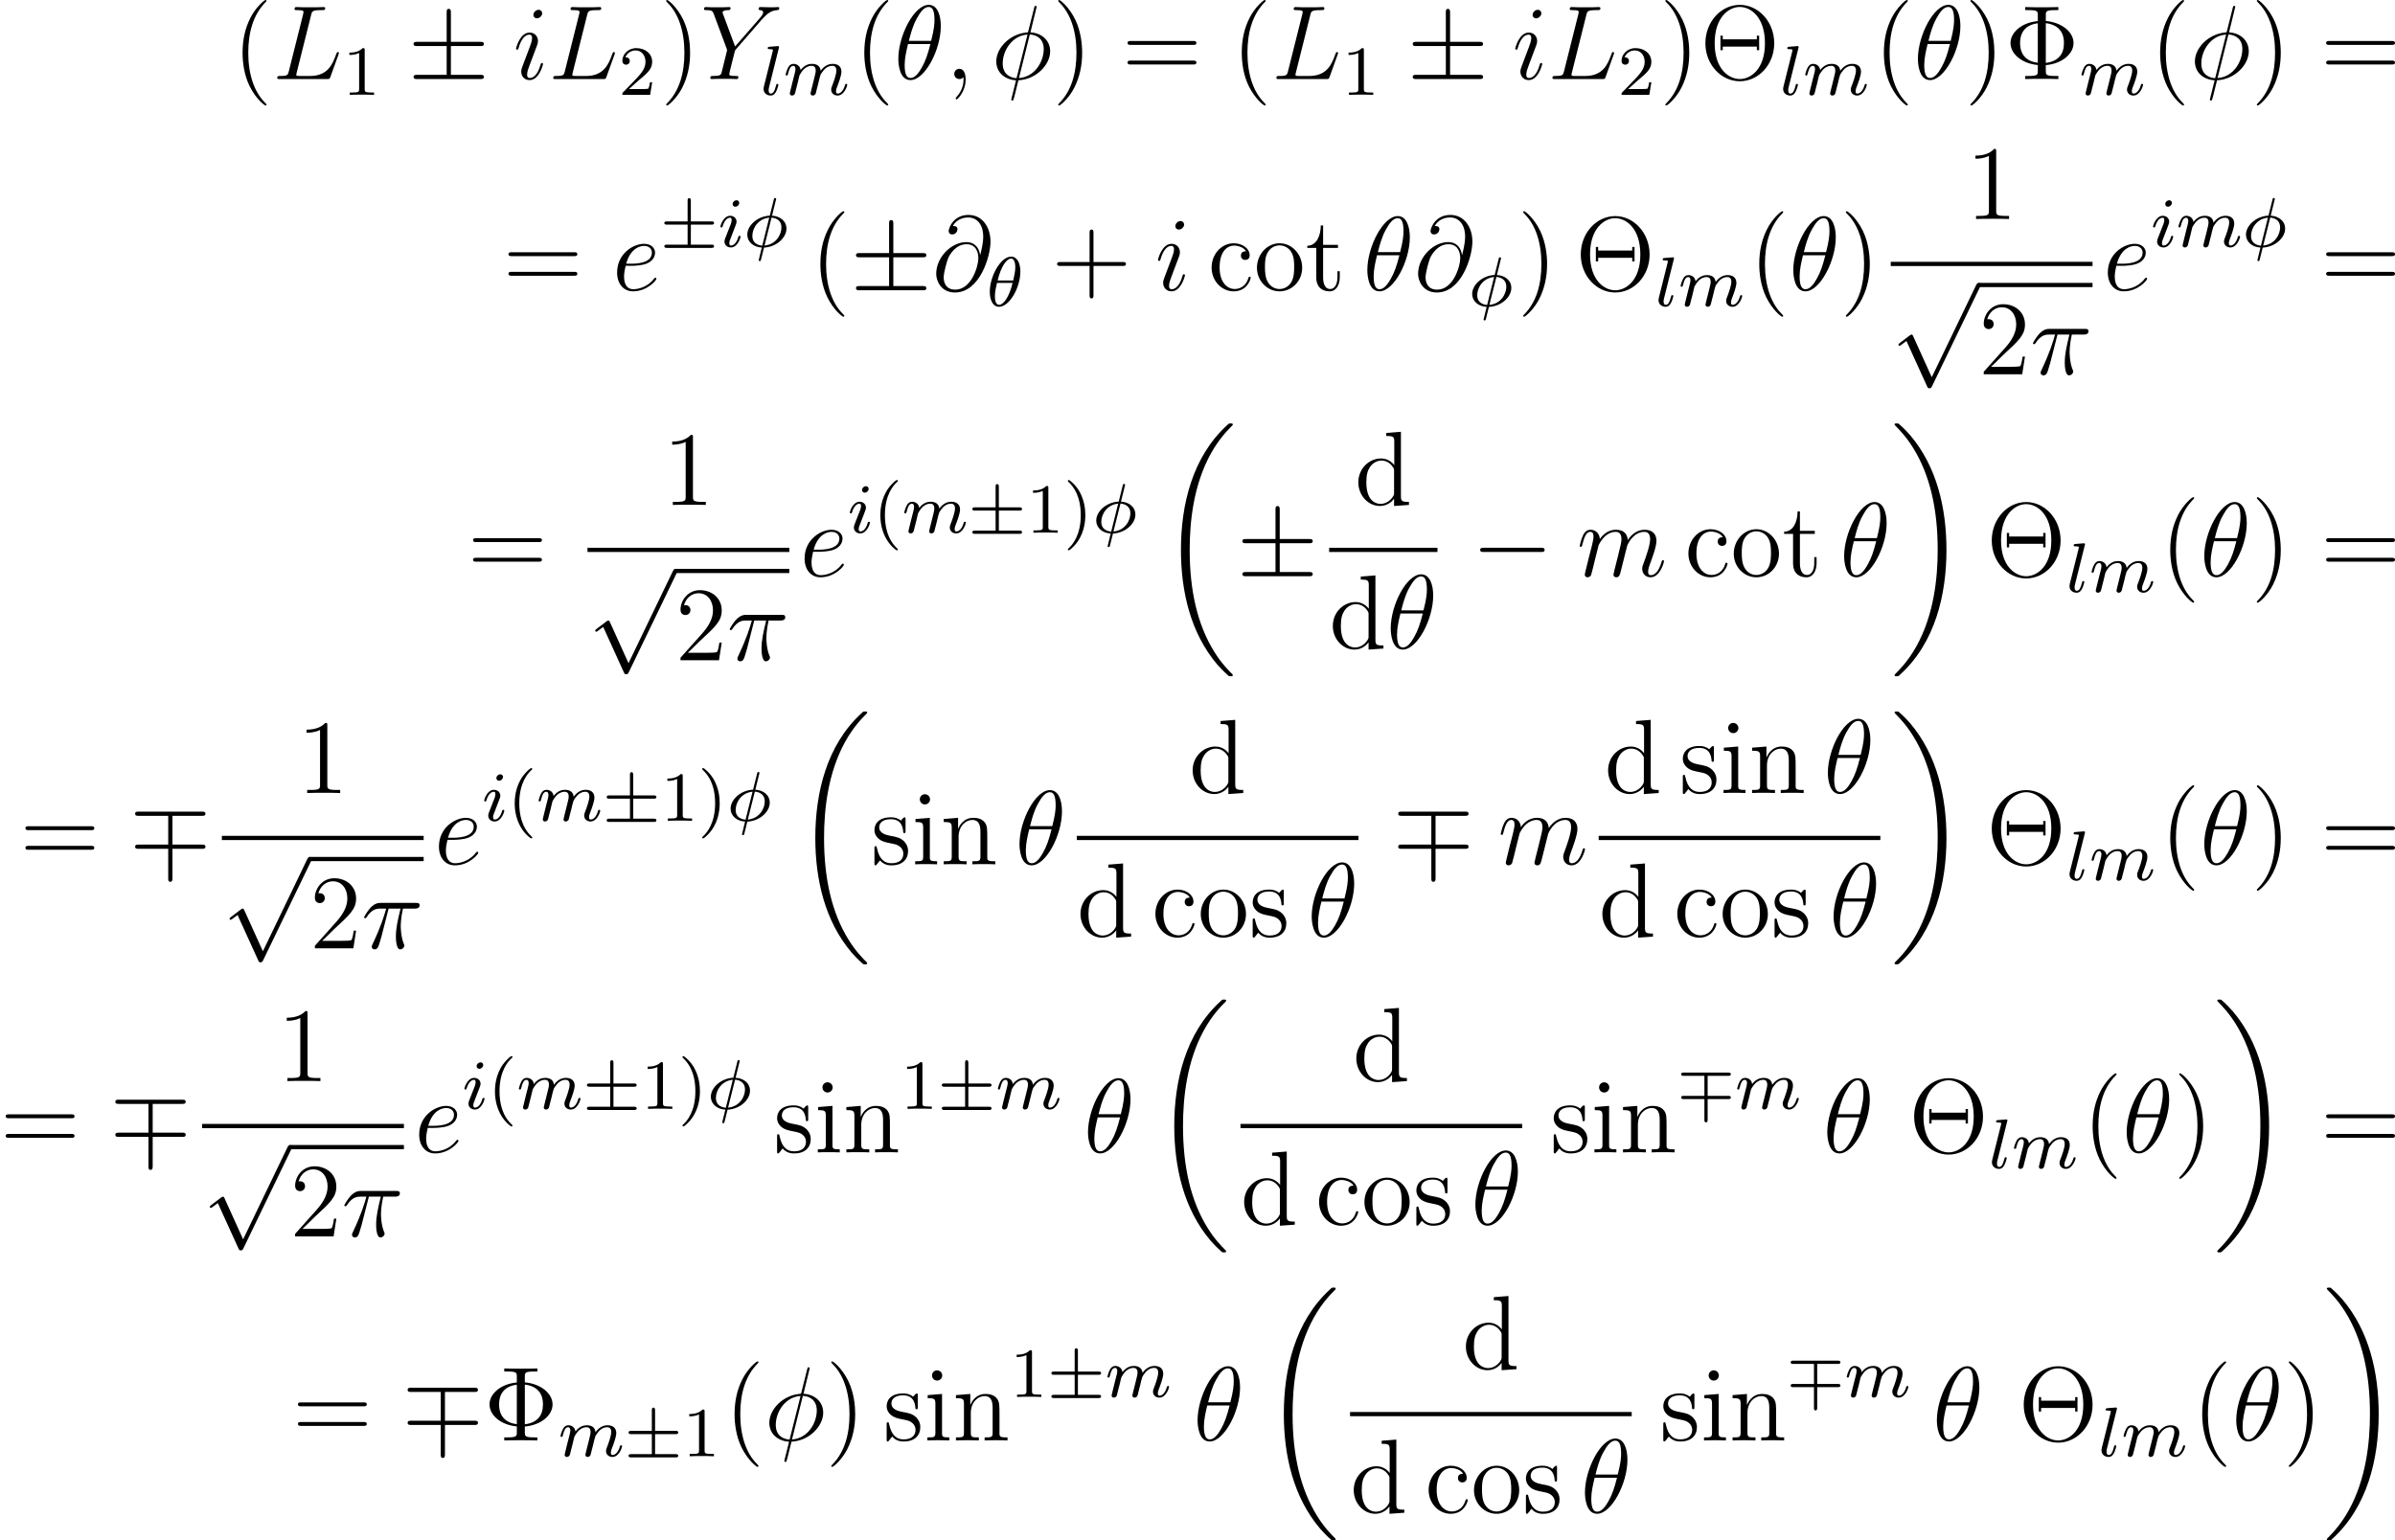 <?xml version='1.0' encoding='UTF-8'?>
<!-- This file was generated by dvisvgm 2.5 -->
<svg height='174.745pt' version='1.1' viewBox='97 79.502 271.6 174.745' width='271.6pt' xmlns='http://www.w3.org/2000/svg' xmlns:xlink='http://www.w3.org/1999/xlink'>
<defs>
<path d='M8.369 28.083C8.369 28.035 8.345 28.011 8.321 27.975C7.878 27.533 7.077 26.732 6.276 25.441C4.352 22.356 3.479 18.471 3.479 13.868C3.479 10.652 3.909 6.504 5.882 2.941C6.826 1.243 7.807 0.263 8.333 -0.263C8.369 -0.299 8.369 -0.323 8.369 -0.359C8.369 -0.478 8.285 -0.478 8.118 -0.478S7.926 -0.478 7.747 -0.299C3.742 3.347 2.487 8.823 2.487 13.856C2.487 18.554 3.563 23.289 6.599 26.863C6.838 27.138 7.293 27.628 7.783 28.059C7.926 28.202 7.95 28.202 8.118 28.202S8.369 28.202 8.369 28.083Z' id='g0-18'/>
<path d='M6.3 13.868C6.3 9.17 5.224 4.435 2.188 0.861C1.949 0.586 1.494 0.096 1.004 -0.335C0.861 -0.478 0.837 -0.478 0.669 -0.478C0.526 -0.478 0.418 -0.478 0.418 -0.359C0.418 -0.311 0.466 -0.263 0.49 -0.239C0.909 0.191 1.71 0.992 2.511 2.283C4.435 5.368 5.308 9.253 5.308 13.856C5.308 17.072 4.878 21.22 2.905 24.783C1.961 26.481 0.968 27.473 0.466 27.975C0.442 28.011 0.418 28.047 0.418 28.083C0.418 28.202 0.526 28.202 0.669 28.202C0.837 28.202 0.861 28.202 1.04 28.023C5.045 24.377 6.3 18.901 6.3 13.868Z' id='g0-19'/>
<path d='M7.878 -2.75C8.082 -2.75 8.297 -2.75 8.297 -2.989S8.082 -3.228 7.878 -3.228H1.411C1.207 -3.228 0.992 -3.228 0.992 -2.989S1.207 -2.75 1.411 -2.75H7.878Z' id='g2-0'/>
<path d='M4.89 -3.742H8.213C8.416 -3.742 8.632 -3.742 8.632 -3.981S8.416 -4.22 8.213 -4.22H4.89V-7.52C4.89 -7.711 4.89 -7.962 4.651 -7.962S4.411 -7.747 4.411 -7.556V-4.22H1.076C0.873 -4.22 0.658 -4.22 0.658 -3.981S0.873 -3.742 1.076 -3.742H4.411V-0.478H1.076C0.873 -0.478 0.658 -0.478 0.658 -0.239S0.873 0 1.076 0H8.213C8.416 0 8.632 0 8.632 -0.239S8.416 -0.478 8.213 -0.478H4.89V-3.742Z' id='g2-6'/>
<path d='M4.89 -1.757H8.213C8.416 -1.757 8.632 -1.757 8.632 -1.997S8.416 -2.236 8.213 -2.236H4.89V-5.499H8.213C8.416 -5.499 8.632 -5.499 8.632 -5.738S8.416 -5.978 8.213 -5.978H1.076C0.873 -5.978 0.658 -5.978 0.658 -5.738S0.873 -5.499 1.076 -5.499H4.411V-2.236H1.076C0.873 -2.236 0.658 -2.236 0.658 -1.997S0.873 -1.757 1.076 -1.757H4.411V1.578C4.411 1.769 4.411 1.985 4.651 1.985S4.89 1.722 4.89 1.542V-1.757Z' id='g2-7'/>
<path d='M4.651 10.222L2.546 5.571C2.463 5.38 2.403 5.38 2.367 5.38C2.355 5.38 2.295 5.38 2.164 5.475L1.028 6.336C0.873 6.456 0.873 6.492 0.873 6.528C0.873 6.587 0.909 6.659 0.992 6.659C1.064 6.659 1.267 6.492 1.399 6.396C1.47 6.336 1.65 6.205 1.781 6.109L4.136 11.286C4.22 11.477 4.28 11.477 4.388 11.477C4.567 11.477 4.603 11.405 4.686 11.238L10.114 0C10.198 -0.167 10.198 -0.215 10.198 -0.239C10.198 -0.359 10.102 -0.478 9.959 -0.478C9.863 -0.478 9.779 -0.418 9.684 -0.227L4.651 10.222Z' id='g2-112'/>
<path d='M2.654 1.993C2.718 1.993 2.813 1.993 2.813 1.897C2.813 1.865 2.805 1.857 2.702 1.753C1.61 0.725 1.339 -0.757 1.339 -1.993C1.339 -4.288 2.287 -5.364 2.694 -5.731C2.805 -5.834 2.813 -5.842 2.813 -5.882S2.782 -5.978 2.702 -5.978C2.574 -5.978 2.176 -5.571 2.112 -5.499C1.044 -4.384 0.821 -2.949 0.821 -1.993C0.821 -0.207 1.57 1.227 2.654 1.993Z' id='g5-40'/>
<path d='M2.463 -1.993C2.463 -2.75 2.335 -3.658 1.841 -4.599C1.451 -5.332 0.725 -5.978 0.582 -5.978C0.502 -5.978 0.478 -5.922 0.478 -5.882C0.478 -5.85 0.478 -5.834 0.574 -5.738C1.69 -4.678 1.945 -3.22 1.945 -1.993C1.945 0.295 0.996 1.379 0.59 1.745C0.486 1.849 0.478 1.857 0.478 1.897S0.502 1.993 0.582 1.993C0.709 1.993 1.108 1.586 1.172 1.514C2.24 0.399 2.463 -1.036 2.463 -1.993Z' id='g5-41'/>
<path d='M2.503 -5.077C2.503 -5.292 2.487 -5.3 2.271 -5.3C1.945 -4.981 1.522 -4.79 0.765 -4.79V-4.527C0.98 -4.527 1.411 -4.527 1.873 -4.742V-0.654C1.873 -0.359 1.849 -0.263 1.092 -0.263H0.813V0C1.14 -0.024 1.825 -0.024 2.184 -0.024S3.236 -0.024 3.563 0V-0.263H3.284C2.527 -0.263 2.503 -0.359 2.503 -0.654V-5.077Z' id='g5-49'/>
<path d='M2.248 -1.626C2.375 -1.745 2.71 -2.008 2.837 -2.12C3.332 -2.574 3.802 -3.013 3.802 -3.738C3.802 -4.686 3.005 -5.3 2.008 -5.3C1.052 -5.3 0.422 -4.575 0.422 -3.866C0.422 -3.475 0.733 -3.419 0.845 -3.419C1.012 -3.419 1.259 -3.539 1.259 -3.842C1.259 -4.256 0.861 -4.256 0.765 -4.256C0.996 -4.838 1.53 -5.037 1.921 -5.037C2.662 -5.037 3.045 -4.407 3.045 -3.738C3.045 -2.909 2.463 -2.303 1.522 -1.339L0.518 -0.303C0.422 -0.215 0.422 -0.199 0.422 0H3.571L3.802 -1.427H3.555C3.531 -1.267 3.467 -0.869 3.371 -0.717C3.324 -0.654 2.718 -0.654 2.59 -0.654H1.172L2.248 -1.626Z' id='g5-50'/>
<path d='M5.296 -6.013C5.296 -7.233 4.914 -8.416 3.933 -8.416C2.26 -8.416 0.478 -4.914 0.478 -2.283C0.478 -1.733 0.598 0.12 1.853 0.12C3.479 0.12 5.296 -3.3 5.296 -6.013ZM1.674 -4.328C1.853 -5.033 2.104 -6.037 2.582 -6.886C2.977 -7.603 3.395 -8.177 3.921 -8.177C4.316 -8.177 4.579 -7.843 4.579 -6.695C4.579 -6.265 4.543 -5.667 4.196 -4.328H1.674ZM4.113 -3.969C3.814 -2.798 3.563 -2.044 3.132 -1.291C2.786 -0.681 2.367 -0.12 1.865 -0.12C1.494 -0.12 1.196 -0.406 1.196 -1.59C1.196 -2.367 1.387 -3.18 1.578 -3.969H4.113Z' id='g4-18'/>
<path d='M3.096 -4.507H4.447C4.125 -3.168 3.921 -2.295 3.921 -1.339C3.921 -1.172 3.921 0.12 4.411 0.12C4.663 0.12 4.878 -0.108 4.878 -0.311C4.878 -0.371 4.878 -0.395 4.794 -0.574C4.471 -1.399 4.471 -2.427 4.471 -2.511C4.471 -2.582 4.471 -3.431 4.722 -4.507H6.061C6.217 -4.507 6.611 -4.507 6.611 -4.89C6.611 -5.153 6.384 -5.153 6.169 -5.153H2.236C1.961 -5.153 1.554 -5.153 1.004 -4.567C0.693 -4.22 0.311 -3.587 0.311 -3.515S0.371 -3.419 0.442 -3.419C0.526 -3.419 0.538 -3.455 0.598 -3.527C1.219 -4.507 1.841 -4.507 2.14 -4.507H2.821C2.558 -3.61 2.26 -2.57 1.279 -0.478C1.184 -0.287 1.184 -0.263 1.184 -0.191C1.184 0.06 1.399 0.12 1.506 0.12C1.853 0.12 1.949 -0.191 2.092 -0.693C2.283 -1.303 2.283 -1.327 2.403 -1.805L3.096 -4.507Z' id='g4-25'/>
<path d='M5.141 -8.189C5.141 -8.297 5.057 -8.297 5.021 -8.297C4.914 -8.297 4.902 -8.273 4.854 -8.07L4.208 -5.499C4.172 -5.344 4.16 -5.332 4.148 -5.32C4.136 -5.296 4.053 -5.284 4.029 -5.284C2.068 -5.117 0.562 -3.503 0.562 -2.008C0.562 -0.717 1.554 0.072 2.798 0.143C2.702 0.514 2.618 0.897 2.523 1.267C2.355 1.901 2.26 2.295 2.26 2.343C2.26 2.367 2.26 2.439 2.379 2.439C2.415 2.439 2.463 2.439 2.487 2.391C2.511 2.367 2.582 2.08 2.63 1.925L3.072 0.143C5.117 0.036 6.671 -1.638 6.671 -3.144C6.671 -4.352 5.762 -5.212 4.435 -5.296L5.141 -8.189ZM4.364 -5.057C5.153 -5.009 5.942 -4.567 5.942 -3.395C5.942 -2.044 4.997 -0.251 3.132 -0.108L4.364 -5.057ZM2.857 -0.096C2.271 -0.132 1.291 -0.442 1.291 -1.757C1.291 -3.264 2.379 -4.937 4.101 -5.045L2.857 -0.096Z' id='g4-30'/>
<path d='M2.331 0.048C2.331 -0.646 2.104 -1.16 1.614 -1.16C1.231 -1.16 1.04 -0.849 1.04 -0.586S1.219 0 1.626 0C1.781 0 1.913 -0.048 2.02 -0.155C2.044 -0.179 2.056 -0.179 2.068 -0.179C2.092 -0.179 2.092 -0.012 2.092 0.048C2.092 0.442 2.02 1.219 1.327 1.997C1.196 2.14 1.196 2.164 1.196 2.188C1.196 2.248 1.255 2.307 1.315 2.307C1.411 2.307 2.331 1.423 2.331 0.048Z' id='g4-59'/>
<path d='M5.428 -3.993C5.356 -4.663 4.937 -5.464 3.862 -5.464C2.176 -5.464 0.454 -3.754 0.454 -1.853C0.454 -1.124 0.956 0.251 2.582 0.251C5.404 0.251 6.611 -3.862 6.611 -5.499C6.611 -7.221 5.643 -8.548 4.113 -8.548C2.379 -8.548 1.865 -7.03 1.865 -6.707C1.865 -6.599 1.937 -6.336 2.271 -6.336C2.69 -6.336 2.869 -6.719 2.869 -6.922C2.869 -7.293 2.499 -7.293 2.343 -7.293C2.833 -8.177 3.742 -8.261 4.065 -8.261C5.117 -8.261 5.786 -7.424 5.786 -6.085C5.786 -5.32 5.559 -4.435 5.44 -3.993H5.428ZM2.618 -0.072C1.494 -0.072 1.303 -0.956 1.303 -1.459C1.303 -1.985 1.638 -3.216 1.817 -3.658C1.973 -4.017 2.654 -5.224 3.897 -5.224C4.985 -5.224 5.236 -4.28 5.236 -3.634C5.236 -2.75 4.459 -0.072 2.618 -0.072Z' id='g4-64'/>
<path d='M4.388 -7.245C4.495 -7.699 4.531 -7.819 5.583 -7.819C5.906 -7.819 5.99 -7.819 5.99 -8.046C5.99 -8.165 5.858 -8.165 5.81 -8.165C5.571 -8.165 5.296 -8.141 5.057 -8.141H3.455C3.228 -8.141 2.965 -8.165 2.738 -8.165C2.642 -8.165 2.511 -8.165 2.511 -7.938C2.511 -7.819 2.618 -7.819 2.798 -7.819C3.527 -7.819 3.527 -7.723 3.527 -7.592C3.527 -7.568 3.527 -7.496 3.479 -7.317L1.865 -0.885C1.757 -0.466 1.733 -0.347 0.897 -0.347C0.669 -0.347 0.55 -0.347 0.55 -0.132C0.55 0 0.622 0 0.861 0H6.217C6.48 0 6.492 -0.012 6.575 -0.227L7.496 -2.774C7.52 -2.833 7.544 -2.905 7.544 -2.941C7.544 -3.013 7.484 -3.061 7.424 -3.061C7.412 -3.061 7.352 -3.061 7.329 -3.013C7.305 -3.001 7.305 -2.977 7.209 -2.75C6.826 -1.698 6.288 -0.347 4.268 -0.347H3.12C2.953 -0.347 2.929 -0.347 2.857 -0.359C2.726 -0.371 2.714 -0.395 2.714 -0.49C2.714 -0.574 2.738 -0.646 2.762 -0.753L4.388 -7.245Z' id='g4-76'/>
<path d='M7.03 -6.838L7.305 -7.113C7.831 -7.651 8.273 -7.783 8.691 -7.819C8.823 -7.831 8.931 -7.843 8.931 -8.046C8.931 -8.165 8.811 -8.165 8.787 -8.165C8.644 -8.165 8.488 -8.141 8.345 -8.141H7.855C7.508 -8.141 7.137 -8.165 6.802 -8.165C6.719 -8.165 6.587 -8.165 6.587 -7.938C6.587 -7.831 6.707 -7.819 6.743 -7.819C7.101 -7.795 7.101 -7.615 7.101 -7.544C7.101 -7.412 7.006 -7.233 6.767 -6.958L3.921 -3.694L2.57 -7.329C2.499 -7.496 2.499 -7.52 2.499 -7.544C2.499 -7.795 2.989 -7.819 3.132 -7.819S3.407 -7.819 3.407 -8.034C3.407 -8.165 3.3 -8.165 3.228 -8.165C3.025 -8.165 2.786 -8.141 2.582 -8.141H1.255C1.04 -8.141 0.813 -8.165 0.61 -8.165C0.526 -8.165 0.395 -8.165 0.395 -7.938C0.395 -7.819 0.502 -7.819 0.681 -7.819C1.267 -7.819 1.375 -7.711 1.482 -7.436L2.965 -3.455C2.977 -3.419 3.013 -3.288 3.013 -3.252S2.427 -0.861 2.391 -0.741C2.295 -0.418 2.176 -0.359 1.411 -0.347C1.207 -0.347 1.112 -0.347 1.112 -0.12C1.112 0 1.243 0 1.279 0C1.494 0 1.745 -0.024 1.973 -0.024H3.383C3.599 -0.024 3.85 0 4.065 0C4.148 0 4.292 0 4.292 -0.215C4.292 -0.347 4.208 -0.347 4.005 -0.347C3.264 -0.347 3.264 -0.43 3.264 -0.562C3.264 -0.646 3.359 -1.028 3.419 -1.267L3.85 -2.989C3.921 -3.24 3.921 -3.264 4.029 -3.383L7.03 -6.838Z' id='g4-89'/>
<path d='M2.14 -2.774C2.463 -2.774 3.276 -2.798 3.85 -3.013C4.758 -3.359 4.842 -4.053 4.842 -4.268C4.842 -4.794 4.388 -5.272 3.599 -5.272C2.343 -5.272 0.538 -4.136 0.538 -2.008C0.538 -0.753 1.255 0.12 2.343 0.12C3.969 0.12 4.997 -1.148 4.997 -1.303C4.997 -1.375 4.926 -1.435 4.878 -1.435C4.842 -1.435 4.83 -1.423 4.722 -1.315C3.957 -0.299 2.821 -0.12 2.367 -0.12C1.686 -0.12 1.327 -0.658 1.327 -1.542C1.327 -1.71 1.327 -2.008 1.506 -2.774H2.14ZM1.566 -3.013C2.08 -4.854 3.216 -5.033 3.599 -5.033C4.125 -5.033 4.483 -4.722 4.483 -4.268C4.483 -3.013 2.57 -3.013 2.068 -3.013H1.566Z' id='g4-101'/>
<path d='M3.383 -1.71C3.383 -1.769 3.335 -1.817 3.264 -1.817C3.156 -1.817 3.144 -1.781 3.084 -1.578C2.774 -0.49 2.283 -0.12 1.889 -0.12C1.745 -0.12 1.578 -0.155 1.578 -0.514C1.578 -0.837 1.722 -1.196 1.853 -1.554L2.69 -3.778C2.726 -3.873 2.809 -4.089 2.809 -4.316C2.809 -4.818 2.451 -5.272 1.865 -5.272C0.765 -5.272 0.323 -3.539 0.323 -3.443C0.323 -3.395 0.371 -3.335 0.454 -3.335C0.562 -3.335 0.574 -3.383 0.622 -3.551C0.909 -4.555 1.363 -5.033 1.829 -5.033C1.937 -5.033 2.14 -5.021 2.14 -4.639C2.14 -4.328 1.985 -3.933 1.889 -3.67L1.052 -1.447C0.98 -1.255 0.909 -1.064 0.909 -0.849C0.909 -0.311 1.279 0.12 1.853 0.12C2.953 0.12 3.383 -1.626 3.383 -1.71ZM3.288 -7.46C3.288 -7.639 3.144 -7.855 2.881 -7.855C2.606 -7.855 2.295 -7.592 2.295 -7.281C2.295 -6.982 2.546 -6.886 2.69 -6.886C3.013 -6.886 3.288 -7.197 3.288 -7.46Z' id='g4-105'/>
<path d='M2.463 -3.503C2.487 -3.575 2.786 -4.172 3.228 -4.555C3.539 -4.842 3.945 -5.033 4.411 -5.033C4.89 -5.033 5.057 -4.674 5.057 -4.196C5.057 -4.125 5.057 -3.885 4.914 -3.324L4.615 -2.092C4.519 -1.733 4.292 -0.849 4.268 -0.717C4.22 -0.538 4.148 -0.227 4.148 -0.179C4.148 -0.012 4.28 0.12 4.459 0.12C4.818 0.12 4.878 -0.155 4.985 -0.586L5.703 -3.443C5.727 -3.539 6.348 -5.033 7.663 -5.033C8.141 -5.033 8.309 -4.674 8.309 -4.196C8.309 -3.527 7.843 -2.224 7.58 -1.506C7.472 -1.219 7.412 -1.064 7.412 -0.849C7.412 -0.311 7.783 0.12 8.357 0.12C9.468 0.12 9.887 -1.638 9.887 -1.71C9.887 -1.769 9.839 -1.817 9.767 -1.817C9.66 -1.817 9.648 -1.781 9.588 -1.578C9.313 -0.622 8.871 -0.12 8.393 -0.12C8.273 -0.12 8.082 -0.132 8.082 -0.514C8.082 -0.825 8.225 -1.207 8.273 -1.339C8.488 -1.913 9.026 -3.324 9.026 -4.017C9.026 -4.734 8.608 -5.272 7.699 -5.272C6.898 -5.272 6.253 -4.818 5.774 -4.113C5.738 -4.758 5.344 -5.272 4.447 -5.272C3.383 -5.272 2.821 -4.519 2.606 -4.22C2.57 -4.902 2.08 -5.272 1.554 -5.272C1.207 -5.272 0.933 -5.105 0.705 -4.651C0.49 -4.22 0.323 -3.491 0.323 -3.443S0.371 -3.335 0.454 -3.335C0.55 -3.335 0.562 -3.347 0.634 -3.622C0.813 -4.328 1.04 -5.033 1.518 -5.033C1.793 -5.033 1.889 -4.842 1.889 -4.483C1.889 -4.22 1.769 -3.754 1.686 -3.383L1.351 -2.092C1.303 -1.865 1.172 -1.327 1.112 -1.112C1.028 -0.801 0.897 -0.239 0.897 -0.179C0.897 -0.012 1.028 0.12 1.207 0.12C1.351 0.12 1.518 0.048 1.614 -0.132C1.638 -0.191 1.745 -0.61 1.805 -0.849L2.068 -1.925L2.463 -3.503Z' id='g4-109'/>
<path d='M3.475 -2.511H5.802C5.93 -2.511 6.105 -2.511 6.105 -2.694S5.93 -2.877 5.802 -2.877H3.475V-5.189C3.475 -5.316 3.475 -5.515 3.292 -5.515S3.108 -5.348 3.108 -5.22V-2.877H0.773C0.646 -2.877 0.47 -2.877 0.47 -2.694S0.646 -2.511 0.773 -2.511H3.108V-0.239H0.773C0.646 -0.239 0.47 -0.239 0.47 -0.056S0.646 0.128 0.773 0.128H5.802C5.93 0.128 6.105 0.128 6.105 -0.056S5.93 -0.239 5.802 -0.239H3.475V-2.511Z' id='g1-6'/>
<path d='M3.475 -1.108H5.802C5.93 -1.108 6.105 -1.108 6.105 -1.291S5.93 -1.474 5.802 -1.474H3.475V-3.746H5.802C5.93 -3.746 6.105 -3.746 6.105 -3.929S5.93 -4.113 5.802 -4.113H0.773C0.646 -4.113 0.47 -4.113 0.47 -3.929S0.646 -3.746 0.773 -3.746H3.108V-1.474H0.773C0.646 -1.474 0.47 -1.474 0.47 -1.291S0.646 -1.108 0.773 -1.108H3.108V1.235C3.108 1.363 3.108 1.53 3.292 1.53S3.475 1.331 3.475 1.203V-1.108Z' id='g1-7'/>
<path d='M3.818 -3.913C3.818 -4.91 3.435 -5.611 2.774 -5.611C1.586 -5.611 0.351 -3.395 0.351 -1.618C0.351 -0.853 0.614 0.08 1.403 0.08C2.566 0.08 3.818 -2.08 3.818 -3.913ZM1.243 -2.901C1.618 -4.511 2.271 -5.388 2.766 -5.388C3.244 -5.388 3.244 -4.535 3.244 -4.384C3.244 -3.937 3.1 -3.292 3.005 -2.901H1.243ZM2.933 -2.63C2.558 -1.028 1.905 -0.143 1.411 -0.143C0.98 -0.143 0.933 -0.781 0.933 -1.148C0.933 -1.65 1.084 -2.295 1.172 -2.63H2.933Z' id='g3-18'/>
<path d='M3.682 -5.428C3.682 -5.523 3.595 -5.531 3.555 -5.531C3.451 -5.531 3.443 -5.483 3.411 -5.356L2.957 -3.531C1.546 -3.467 0.406 -2.407 0.406 -1.371C0.406 -0.574 1.1 0.048 2.048 0.088C1.985 0.335 1.929 0.59 1.865 0.837C1.769 1.211 1.698 1.506 1.698 1.53C1.698 1.538 1.698 1.626 1.817 1.626C1.921 1.626 1.929 1.586 1.969 1.435L2.303 0.096C3.714 0.024 4.846 -1.02 4.846 -2.056C4.846 -2.973 4.041 -3.491 3.212 -3.523L3.682 -5.428ZM3.156 -3.308C3.746 -3.26 4.28 -2.941 4.28 -2.2C4.28 -1.443 3.73 -0.271 2.359 -0.135L3.156 -3.308ZM2.104 -0.128C1.849 -0.143 0.98 -0.271 0.98 -1.235C0.98 -2.088 1.618 -3.18 2.893 -3.3L2.104 -0.128Z' id='g3-30'/>
<path d='M2.375 -4.973C2.375 -5.149 2.248 -5.276 2.064 -5.276C1.857 -5.276 1.626 -5.085 1.626 -4.846C1.626 -4.67 1.753 -4.543 1.937 -4.543C2.144 -4.543 2.375 -4.734 2.375 -4.973ZM1.211 -2.048L0.781 -0.948C0.741 -0.829 0.701 -0.733 0.701 -0.598C0.701 -0.207 1.004 0.08 1.427 0.08C2.2 0.08 2.527 -1.036 2.527 -1.14C2.527 -1.219 2.463 -1.243 2.407 -1.243C2.311 -1.243 2.295 -1.188 2.271 -1.108C2.088 -0.47 1.761 -0.143 1.443 -0.143C1.347 -0.143 1.251 -0.183 1.251 -0.399C1.251 -0.59 1.307 -0.733 1.411 -0.98C1.49 -1.196 1.57 -1.411 1.658 -1.626L1.905 -2.271C1.977 -2.455 2.072 -2.702 2.072 -2.837C2.072 -3.236 1.753 -3.515 1.347 -3.515C0.574 -3.515 0.239 -2.399 0.239 -2.295C0.239 -2.224 0.295 -2.192 0.359 -2.192C0.462 -2.192 0.47 -2.24 0.494 -2.319C0.717 -3.076 1.084 -3.292 1.323 -3.292C1.435 -3.292 1.514 -3.252 1.514 -3.029C1.514 -2.949 1.506 -2.837 1.427 -2.598L1.211 -2.048Z' id='g3-105'/>
<path d='M2.088 -5.292C2.096 -5.308 2.12 -5.412 2.12 -5.42C2.12 -5.46 2.088 -5.531 1.993 -5.531L1.188 -5.467C0.893 -5.444 0.829 -5.436 0.829 -5.292C0.829 -5.181 0.94 -5.181 1.036 -5.181C1.419 -5.181 1.419 -5.133 1.419 -5.061C1.419 -5.037 1.419 -5.021 1.379 -4.878L0.391 -0.925C0.359 -0.797 0.359 -0.677 0.359 -0.669C0.359 -0.175 0.765 0.08 1.164 0.08C1.506 0.08 1.69 -0.191 1.777 -0.367C1.921 -0.63 2.04 -1.1 2.04 -1.14C2.04 -1.188 2.016 -1.243 1.913 -1.243C1.841 -1.243 1.817 -1.203 1.817 -1.196C1.801 -1.172 1.761 -1.028 1.737 -0.94C1.618 -0.478 1.467 -0.143 1.18 -0.143C0.988 -0.143 0.933 -0.327 0.933 -0.518C0.933 -0.669 0.956 -0.757 0.98 -0.861L2.088 -5.292Z' id='g3-108'/>
<path d='M1.594 -1.307C1.618 -1.427 1.698 -1.73 1.722 -1.849C1.745 -1.929 1.793 -2.12 1.809 -2.2C1.825 -2.24 2.088 -2.758 2.439 -3.021C2.71 -3.228 2.973 -3.292 3.196 -3.292C3.491 -3.292 3.65 -3.116 3.65 -2.75C3.65 -2.558 3.602 -2.375 3.515 -2.016C3.459 -1.809 3.324 -1.275 3.276 -1.06L3.156 -0.582C3.116 -0.446 3.061 -0.207 3.061 -0.167C3.061 0.016 3.212 0.08 3.316 0.08C3.459 0.08 3.579 -0.016 3.634 -0.112C3.658 -0.159 3.722 -0.43 3.762 -0.598L3.945 -1.307C3.969 -1.427 4.049 -1.73 4.073 -1.849C4.184 -2.279 4.184 -2.287 4.368 -2.55C4.631 -2.941 5.005 -3.292 5.539 -3.292C5.826 -3.292 5.994 -3.124 5.994 -2.75C5.994 -2.311 5.659 -1.395 5.507 -1.012C5.428 -0.805 5.404 -0.749 5.404 -0.598C5.404 -0.143 5.778 0.08 6.121 0.08C6.902 0.08 7.229 -1.036 7.229 -1.14C7.229 -1.219 7.165 -1.243 7.109 -1.243C7.014 -1.243 6.998 -1.188 6.974 -1.108C6.783 -0.446 6.448 -0.143 6.145 -0.143C6.017 -0.143 5.954 -0.223 5.954 -0.406S6.017 -0.765 6.097 -0.964C6.217 -1.267 6.567 -2.184 6.567 -2.63C6.567 -3.228 6.153 -3.515 5.579 -3.515C5.029 -3.515 4.575 -3.228 4.216 -2.734C4.152 -3.371 3.642 -3.515 3.228 -3.515C2.861 -3.515 2.375 -3.387 1.937 -2.813C1.881 -3.292 1.498 -3.515 1.124 -3.515C0.845 -3.515 0.646 -3.347 0.51 -3.076C0.319 -2.702 0.239 -2.311 0.239 -2.295C0.239 -2.224 0.295 -2.192 0.359 -2.192C0.462 -2.192 0.47 -2.224 0.526 -2.431C0.622 -2.821 0.765 -3.292 1.1 -3.292C1.307 -3.292 1.355 -3.092 1.355 -2.917C1.355 -2.774 1.315 -2.622 1.251 -2.359C1.235 -2.295 1.116 -1.825 1.084 -1.714L0.789 -0.518C0.757 -0.399 0.709 -0.199 0.709 -0.167C0.709 0.016 0.861 0.08 0.964 0.08C1.108 0.08 1.227 -0.016 1.283 -0.112C1.307 -0.159 1.371 -0.43 1.411 -0.598L1.594 -1.307Z' id='g3-109'/>
<path d='M8.452 -4.053C8.452 -6.528 6.635 -8.416 4.555 -8.416C2.427 -8.416 0.646 -6.504 0.646 -4.053C0.646 -1.626 2.451 0.251 4.543 0.251C6.683 0.251 8.452 -1.65 8.452 -4.053ZM4.555 0C3.312 0 1.698 -1.124 1.698 -4.065C1.698 -7.03 3.324 -8.177 4.543 -8.177C5.822 -8.177 7.4 -6.994 7.4 -4.065C7.4 -1.076 5.75 0 4.555 0ZM6.743 -4.914H6.48V-4.507H2.618V-4.914H2.355V-3.276H2.618V-3.682H6.48V-3.276H6.743V-4.914Z' id='g6-2'/>
<path d='M4.651 -1.578C6.468 -1.733 7.795 -2.845 7.795 -4.077C7.795 -5.356 6.432 -6.432 4.651 -6.587V-7.245C4.651 -7.675 4.674 -7.819 5.715 -7.819H6.073V-8.165C5.75 -8.141 4.591 -8.141 4.196 -8.141S2.642 -8.141 2.319 -8.165V-7.819H2.678C3.718 -7.819 3.742 -7.675 3.742 -7.245V-6.575C1.889 -6.408 0.646 -5.272 0.646 -4.089C0.646 -2.857 1.925 -1.757 3.742 -1.59V-0.921C3.742 -0.49 3.718 -0.347 2.678 -0.347H2.319V0C2.642 -0.024 3.802 -0.024 4.196 -0.024S5.75 -0.024 6.073 0V-0.347H5.715C4.674 -0.347 4.651 -0.49 4.651 -0.921V-1.578ZM3.742 -1.841C2.439 -2.008 1.733 -2.774 1.733 -4.077C1.733 -5.392 2.427 -6.157 3.742 -6.324V-1.841ZM4.651 -6.336C6.049 -6.157 6.707 -5.356 6.707 -4.089C6.707 -2.845 6.097 -2.02 4.651 -1.829V-6.336Z' id='g6-8'/>
<path d='M3.885 2.905C3.885 2.869 3.885 2.845 3.682 2.642C2.487 1.435 1.817 -0.538 1.817 -2.977C1.817 -5.296 2.379 -7.293 3.766 -8.703C3.885 -8.811 3.885 -8.835 3.885 -8.871C3.885 -8.942 3.826 -8.966 3.778 -8.966C3.622 -8.966 2.642 -8.106 2.056 -6.934C1.447 -5.727 1.172 -4.447 1.172 -2.977C1.172 -1.913 1.339 -0.49 1.961 0.789C2.666 2.224 3.646 3.001 3.778 3.001C3.826 3.001 3.885 2.977 3.885 2.905Z' id='g6-40'/>
<path d='M3.371 -2.977C3.371 -3.885 3.252 -5.368 2.582 -6.755C1.877 -8.189 0.897 -8.966 0.765 -8.966C0.717 -8.966 0.658 -8.942 0.658 -8.871C0.658 -8.835 0.658 -8.811 0.861 -8.608C2.056 -7.4 2.726 -5.428 2.726 -2.989C2.726 -0.669 2.164 1.327 0.777 2.738C0.658 2.845 0.658 2.869 0.658 2.905C0.658 2.977 0.717 3.001 0.765 3.001C0.921 3.001 1.901 2.14 2.487 0.968C3.096 -0.251 3.371 -1.542 3.371 -2.977Z' id='g6-41'/>
<path d='M4.77 -2.762H8.07C8.237 -2.762 8.452 -2.762 8.452 -2.977C8.452 -3.204 8.249 -3.204 8.07 -3.204H4.77V-6.504C4.77 -6.671 4.77 -6.886 4.555 -6.886C4.328 -6.886 4.328 -6.683 4.328 -6.504V-3.204H1.028C0.861 -3.204 0.646 -3.204 0.646 -2.989C0.646 -2.762 0.849 -2.762 1.028 -2.762H4.328V0.538C4.328 0.705 4.328 0.921 4.543 0.921C4.77 0.921 4.77 0.717 4.77 0.538V-2.762Z' id='g6-43'/>
<path d='M3.443 -7.663C3.443 -7.938 3.443 -7.95 3.204 -7.95C2.917 -7.627 2.319 -7.185 1.088 -7.185V-6.838C1.363 -6.838 1.961 -6.838 2.618 -7.149V-0.921C2.618 -0.49 2.582 -0.347 1.53 -0.347H1.16V0C1.482 -0.024 2.642 -0.024 3.037 -0.024S4.579 -0.024 4.902 0V-0.347H4.531C3.479 -0.347 3.443 -0.49 3.443 -0.921V-7.663Z' id='g6-49'/>
<path d='M5.26 -2.008H4.997C4.961 -1.805 4.866 -1.148 4.746 -0.956C4.663 -0.849 3.981 -0.849 3.622 -0.849H1.411C1.733 -1.124 2.463 -1.889 2.774 -2.176C4.591 -3.85 5.26 -4.471 5.26 -5.655C5.26 -7.03 4.172 -7.95 2.786 -7.95S0.586 -6.767 0.586 -5.738C0.586 -5.129 1.112 -5.129 1.148 -5.129C1.399 -5.129 1.71 -5.308 1.71 -5.691C1.71 -6.025 1.482 -6.253 1.148 -6.253C1.04 -6.253 1.016 -6.253 0.98 -6.241C1.207 -7.054 1.853 -7.603 2.63 -7.603C3.646 -7.603 4.268 -6.755 4.268 -5.655C4.268 -4.639 3.682 -3.754 3.001 -2.989L0.586 -0.287V0H4.949L5.26 -2.008Z' id='g6-50'/>
<path d='M8.07 -3.873C8.237 -3.873 8.452 -3.873 8.452 -4.089C8.452 -4.316 8.249 -4.316 8.07 -4.316H1.028C0.861 -4.316 0.646 -4.316 0.646 -4.101C0.646 -3.873 0.849 -3.873 1.028 -3.873H8.07ZM8.07 -1.65C8.237 -1.65 8.452 -1.65 8.452 -1.865C8.452 -2.092 8.249 -2.092 8.07 -2.092H1.028C0.861 -2.092 0.646 -2.092 0.646 -1.877C0.646 -1.65 0.849 -1.65 1.028 -1.65H8.07Z' id='g6-61'/>
<path d='M4.328 -4.423C4.184 -4.423 3.742 -4.423 3.742 -3.933C3.742 -3.646 3.945 -3.443 4.232 -3.443C4.507 -3.443 4.734 -3.61 4.734 -3.957C4.734 -4.758 3.897 -5.332 2.929 -5.332C1.53 -5.332 0.418 -4.089 0.418 -2.582C0.418 -1.052 1.566 0.12 2.917 0.12C4.495 0.12 4.854 -1.315 4.854 -1.423S4.77 -1.53 4.734 -1.53C4.627 -1.53 4.615 -1.494 4.579 -1.351C4.316 -0.502 3.67 -0.143 3.025 -0.143C2.295 -0.143 1.327 -0.777 1.327 -2.594C1.327 -4.579 2.343 -5.069 2.941 -5.069C3.395 -5.069 4.053 -4.89 4.328 -4.423Z' id='g6-99'/>
<path d='M3.587 -8.165V-7.819C4.4 -7.819 4.495 -7.735 4.495 -7.149V-4.507C4.244 -4.854 3.73 -5.272 3.001 -5.272C1.614 -5.272 0.418 -4.101 0.418 -2.57C0.418 -1.052 1.554 0.12 2.869 0.12C3.778 0.12 4.304 -0.478 4.471 -0.705V0.12L6.157 0V-0.347C5.344 -0.347 5.248 -0.43 5.248 -1.016V-8.297L3.587 -8.165ZM4.471 -1.399C4.471 -1.184 4.471 -1.148 4.304 -0.885C4.017 -0.466 3.527 -0.12 2.929 -0.12C2.618 -0.12 1.327 -0.239 1.327 -2.558C1.327 -3.419 1.47 -3.897 1.733 -4.292C1.973 -4.663 2.451 -5.033 3.049 -5.033C3.79 -5.033 4.208 -4.495 4.328 -4.304C4.471 -4.101 4.471 -4.077 4.471 -3.862V-1.399Z' id='g6-100'/>
<path d='M2.08 -7.364C2.08 -7.675 1.829 -7.95 1.494 -7.95C1.184 -7.95 0.921 -7.699 0.921 -7.376C0.921 -7.018 1.207 -6.791 1.494 -6.791C1.865 -6.791 2.08 -7.101 2.08 -7.364ZM0.43 -5.141V-4.794C1.196 -4.794 1.303 -4.722 1.303 -4.136V-0.885C1.303 -0.347 1.172 -0.347 0.395 -0.347V0C0.729 -0.024 1.303 -0.024 1.65 -0.024C1.781 -0.024 2.475 -0.024 2.881 0V-0.347C2.104 -0.347 2.056 -0.406 2.056 -0.873V-5.272L0.43 -5.141Z' id='g6-105'/>
<path d='M5.32 -2.905C5.32 -4.017 5.32 -4.352 5.045 -4.734C4.698 -5.2 4.136 -5.272 3.73 -5.272C2.57 -5.272 2.116 -4.28 2.02 -4.041H2.008V-5.272L0.383 -5.141V-4.794C1.196 -4.794 1.291 -4.71 1.291 -4.125V-0.885C1.291 -0.347 1.16 -0.347 0.383 -0.347V0C0.693 -0.024 1.339 -0.024 1.674 -0.024C2.02 -0.024 2.666 -0.024 2.977 0V-0.347C2.212 -0.347 2.068 -0.347 2.068 -0.885V-3.108C2.068 -4.364 2.893 -5.033 3.634 -5.033S4.543 -4.423 4.543 -3.694V-0.885C4.543 -0.347 4.411 -0.347 3.634 -0.347V0C3.945 -0.024 4.591 -0.024 4.926 -0.024C5.272 -0.024 5.918 -0.024 6.229 0V-0.347C5.631 -0.347 5.332 -0.347 5.32 -0.705V-2.905Z' id='g6-110'/>
<path d='M5.487 -2.558C5.487 -4.101 4.316 -5.332 2.929 -5.332C1.494 -5.332 0.359 -4.065 0.359 -2.558C0.359 -1.028 1.554 0.12 2.917 0.12C4.328 0.12 5.487 -1.052 5.487 -2.558ZM2.929 -0.143C2.487 -0.143 1.949 -0.335 1.602 -0.921C1.279 -1.459 1.267 -2.164 1.267 -2.666C1.267 -3.12 1.267 -3.85 1.638 -4.388C1.973 -4.902 2.499 -5.093 2.917 -5.093C3.383 -5.093 3.885 -4.878 4.208 -4.411C4.579 -3.862 4.579 -3.108 4.579 -2.666C4.579 -2.248 4.579 -1.506 4.268 -0.944C3.933 -0.371 3.383 -0.143 2.929 -0.143Z' id='g6-111'/>
<path d='M3.921 -5.057C3.921 -5.272 3.921 -5.332 3.802 -5.332C3.706 -5.332 3.479 -5.069 3.395 -4.961C3.025 -5.26 2.654 -5.332 2.271 -5.332C0.825 -5.332 0.395 -4.543 0.395 -3.885C0.395 -3.754 0.395 -3.335 0.849 -2.917C1.231 -2.582 1.638 -2.499 2.188 -2.391C2.845 -2.26 3.001 -2.224 3.3 -1.985C3.515 -1.805 3.67 -1.542 3.67 -1.207C3.67 -0.693 3.371 -0.12 2.319 -0.12C1.53 -0.12 0.956 -0.574 0.693 -1.769C0.646 -1.985 0.646 -1.997 0.634 -2.008C0.61 -2.056 0.562 -2.056 0.526 -2.056C0.395 -2.056 0.395 -1.997 0.395 -1.781V-0.155C0.395 0.06 0.395 0.12 0.514 0.12C0.574 0.12 0.586 0.108 0.789 -0.143C0.849 -0.227 0.849 -0.251 1.028 -0.442C1.482 0.12 2.128 0.12 2.331 0.12C3.587 0.12 4.208 -0.574 4.208 -1.518C4.208 -2.164 3.814 -2.546 3.706 -2.654C3.276 -3.025 2.953 -3.096 2.164 -3.24C1.805 -3.312 0.933 -3.479 0.933 -4.196C0.933 -4.567 1.184 -5.117 2.26 -5.117C3.563 -5.117 3.634 -4.005 3.658 -3.634C3.67 -3.539 3.754 -3.539 3.79 -3.539C3.921 -3.539 3.921 -3.599 3.921 -3.814V-5.057Z' id='g6-115'/>
<path d='M2.008 -4.806H3.694V-5.153H2.008V-7.352H1.745C1.733 -6.229 1.303 -5.081 0.215 -5.045V-4.806H1.231V-1.482C1.231 -0.155 2.116 0.12 2.75 0.12C3.503 0.12 3.897 -0.622 3.897 -1.482V-2.164H3.634V-1.506C3.634 -0.646 3.288 -0.143 2.821 -0.143C2.008 -0.143 2.008 -1.255 2.008 -1.459V-4.806Z' id='g6-116'/>
</defs>
<g id='page1'>
<use x='123.337' xlink:href='#g6-40' y='88.468'/>
<use x='127.889' xlink:href='#g4-76' y='88.468'/>
<use x='135.854' xlink:href='#g5-49' y='90.261'/>
<use x='143.243' xlink:href='#g2-6' y='88.468'/>
<use x='155.198' xlink:href='#g4-105' y='88.468'/>
<use x='159.191' xlink:href='#g4-76' y='88.468'/>
<use x='167.156' xlink:href='#g5-50' y='90.261'/>
<use x='171.888' xlink:href='#g6-41' y='88.468'/>
<use x='176.44' xlink:href='#g4-89' y='88.468'/>
<use x='183.232' xlink:href='#g3-108' y='90.261'/>
<use x='185.854' xlink:href='#g3-109' y='90.261'/>
<use x='193.843' xlink:href='#g6-40' y='88.468'/>
<use x='198.395' xlink:href='#g4-18' y='88.468'/>
<use x='204.176' xlink:href='#g4-59' y='88.468'/>
<use x='209.42' xlink:href='#g4-30' y='88.468'/>
<use x='216.348' xlink:href='#g6-41' y='88.468'/>
<use x='224.221' xlink:href='#g6-61' y='88.468'/>
<use x='236.647' xlink:href='#g6-40' y='88.468'/>
<use x='241.199' xlink:href='#g4-76' y='88.468'/>
<use x='249.164' xlink:href='#g5-49' y='90.261'/>
<use x='256.552' xlink:href='#g2-6' y='88.468'/>
<use x='268.508' xlink:href='#g4-105' y='88.468'/>
<use x='272.501' xlink:href='#g4-76' y='88.468'/>
<use x='280.466' xlink:href='#g5-50' y='90.261'/>
<use x='285.198' xlink:href='#g6-41' y='88.468'/>
<use x='289.75' xlink:href='#g6-2' y='88.468'/>
<use x='298.855' xlink:href='#g3-108' y='90.261'/>
<use x='301.477' xlink:href='#g3-109' y='90.261'/>
<use x='309.466' xlink:href='#g6-40' y='88.468'/>
<use x='314.018' xlink:href='#g4-18' y='88.468'/>
<use x='319.798' xlink:href='#g6-41' y='88.468'/>
<use x='324.351' xlink:href='#g6-8' y='88.468'/>
<use x='332.805' xlink:href='#g3-109' y='90.261'/>
<use x='340.794' xlink:href='#g6-40' y='88.468'/>
<use x='345.346' xlink:href='#g4-30' y='88.468'/>
<use x='352.274' xlink:href='#g6-41' y='88.468'/>
<use x='360.147' xlink:href='#g6-61' y='88.468'/>
<use x='154.018' xlink:href='#g6-61' y='112.43'/>
<use x='166.444' xlink:href='#g4-101' y='112.43'/>
<use x='171.869' xlink:href='#g1-6' y='107.494'/>
<use x='178.456' xlink:href='#g3-105' y='107.494'/>
<use x='181.339' xlink:href='#g3-30' y='107.494'/>
<use x='188.863' xlink:href='#g6-40' y='112.43'/>
<use x='193.416' xlink:href='#g2-6' y='112.43'/>
<use x='202.714' xlink:href='#g4-64' y='112.43'/>
<use x='208.894' xlink:href='#g3-18' y='114.223'/>
<use x='216.234' xlink:href='#g6-43' y='112.43'/>
<use x='227.996' xlink:href='#g4-105' y='112.43'/>
<use x='233.981' xlink:href='#g6-99' y='112.43'/>
<use x='239.184' xlink:href='#g6-111' y='112.43'/>
<use x='245.037' xlink:href='#g6-116' y='112.43'/>
<use x='251.582' xlink:href='#g4-18' y='112.43'/>
<use x='257.362' xlink:href='#g4-64' y='112.43'/>
<use x='263.542' xlink:href='#g3-30' y='114.223'/>
<use x='269.074' xlink:href='#g6-41' y='112.43'/>
<use x='275.619' xlink:href='#g6-2' y='112.43'/>
<use x='284.723' xlink:href='#g3-108' y='114.223'/>
<use x='287.345' xlink:href='#g3-109' y='114.223'/>
<use x='295.334' xlink:href='#g6-40' y='112.43'/>
<use x='299.886' xlink:href='#g4-18' y='112.43'/>
<use x='305.667' xlink:href='#g6-41' y='112.43'/>
<use x='319.931' xlink:href='#g6-49' y='104.342'/>
<rect height='0.478' width='22.885' x='311.415' y='109.202'/>
<use x='311.415' xlink:href='#g2-112' y='112.071'/>
<rect height='0.478' width='12.922' x='321.377' y='111.593'/>
<use x='321.377' xlink:href='#g6-50' y='121.961'/>
<use x='327.23' xlink:href='#g4-25' y='121.961'/>
<use x='335.495' xlink:href='#g4-101' y='112.43'/>
<use x='340.921' xlink:href='#g3-105' y='107.494'/>
<use x='343.804' xlink:href='#g3-109' y='107.494'/>
<use x='351.294' xlink:href='#g3-30' y='107.494'/>
<use x='360.147' xlink:href='#g6-61' y='112.43'/>
<use x='150.003' xlink:href='#g6-61' y='144.868'/>
<use x='172.14' xlink:href='#g6-49' y='136.78'/>
<rect height='0.478' width='22.885' x='163.624' y='141.64'/>
<use x='163.624' xlink:href='#g2-112' y='144.509'/>
<rect height='0.478' width='12.922' x='173.586' y='144.031'/>
<use x='173.586' xlink:href='#g6-50' y='154.399'/>
<use x='179.439' xlink:href='#g4-25' y='154.399'/>
<use x='187.704' xlink:href='#g4-101' y='144.868'/>
<use x='193.13' xlink:href='#g3-105' y='139.932'/>
<use x='196.013' xlink:href='#g5-40' y='139.932'/>
<use x='199.306' xlink:href='#g3-109' y='139.932'/>
<use x='206.797' xlink:href='#g1-6' y='139.932'/>
<use x='213.383' xlink:href='#g5-49' y='139.932'/>
<use x='217.617' xlink:href='#g5-41' y='139.932'/>
<use x='220.91' xlink:href='#g3-30' y='139.932'/>
<use x='228.435' xlink:href='#g0-18' y='128.011'/>
<use x='237.235' xlink:href='#g2-6' y='144.868'/>
<use x='250.62' xlink:href='#g6-100' y='136.78'/>
<rect height='0.478' width='12.284' x='247.729' y='141.64'/>
<use x='247.729' xlink:href='#g6-100' y='153.069'/>
<use x='254.233' xlink:href='#g4-18' y='153.069'/>
<use x='263.865' xlink:href='#g2-0' y='144.868'/>
<use x='275.82' xlink:href='#g4-109' y='144.868'/>
<use x='288.052' xlink:href='#g6-99' y='144.868'/>
<use x='293.255' xlink:href='#g6-111' y='144.868'/>
<use x='299.108' xlink:href='#g6-116' y='144.868'/>
<use x='305.653' xlink:href='#g4-18' y='144.868'/>
<use x='311.433' xlink:href='#g0-19' y='128.011'/>
<use x='322.226' xlink:href='#g6-2' y='144.868'/>
<use x='331.331' xlink:href='#g3-108' y='146.661'/>
<use x='333.953' xlink:href='#g3-109' y='146.661'/>
<use x='341.941' xlink:href='#g6-40' y='144.868'/>
<use x='346.494' xlink:href='#g4-18' y='144.868'/>
<use x='352.274' xlink:href='#g6-41' y='144.868'/>
<use x='360.147' xlink:href='#g6-61' y='144.868'/>
<use x='99.24' xlink:href='#g6-61' y='177.546'/>
<use x='111.666' xlink:href='#g2-7' y='177.546'/>
<use x='130.676' xlink:href='#g6-49' y='169.458'/>
<rect height='0.478' width='22.885' x='122.16' y='174.318'/>
<use x='122.16' xlink:href='#g2-112' y='177.187'/>
<rect height='0.478' width='12.922' x='132.122' y='176.709'/>
<use x='132.122' xlink:href='#g6-50' y='187.077'/>
<use x='137.975' xlink:href='#g4-25' y='187.077'/>
<use x='146.24' xlink:href='#g4-101' y='177.546'/>
<use x='151.666' xlink:href='#g3-105' y='172.61'/>
<use x='154.549' xlink:href='#g5-40' y='172.61'/>
<use x='157.842' xlink:href='#g3-109' y='172.61'/>
<use x='165.332' xlink:href='#g1-6' y='172.61'/>
<use x='171.919' xlink:href='#g5-49' y='172.61'/>
<use x='176.153' xlink:href='#g5-41' y='172.61'/>
<use x='179.446' xlink:href='#g3-30' y='172.61'/>
<use x='186.971' xlink:href='#g0-18' y='160.689'/>
<use x='195.771' xlink:href='#g6-115' y='177.546'/>
<use x='200.389' xlink:href='#g6-105' y='177.546'/>
<use x='203.64' xlink:href='#g6-110' y='177.546'/>
<use x='212.136' xlink:href='#g4-18' y='177.546'/>
<use x='231.831' xlink:href='#g6-100' y='169.458'/>
<rect height='0.478' width='31.942' x='219.112' y='174.318'/>
<use x='219.112' xlink:href='#g6-100' y='185.747'/>
<use x='227.608' xlink:href='#g6-99' y='185.747'/>
<use x='232.811' xlink:href='#g6-111' y='185.747'/>
<use x='238.664' xlink:href='#g6-115' y='185.747'/>
<use x='245.273' xlink:href='#g4-18' y='185.747'/>
<use x='254.906' xlink:href='#g2-7' y='177.546'/>
<use x='266.861' xlink:href='#g4-109' y='177.546'/>
<use x='278.946' xlink:href='#g6-100' y='169.458'/>
<use x='287.442' xlink:href='#g6-115' y='169.458'/>
<use x='292.059' xlink:href='#g6-105' y='169.458'/>
<use x='295.311' xlink:href='#g6-110' y='169.458'/>
<use x='303.807' xlink:href='#g4-18' y='169.458'/>
<rect height='0.478' width='31.942' x='278.296' y='174.318'/>
<use x='278.296' xlink:href='#g6-100' y='185.747'/>
<use x='286.792' xlink:href='#g6-99' y='185.747'/>
<use x='291.994' xlink:href='#g6-111' y='185.747'/>
<use x='297.847' xlink:href='#g6-115' y='185.747'/>
<use x='304.457' xlink:href='#g4-18' y='185.747'/>
<use x='311.433' xlink:href='#g0-19' y='160.689'/>
<use x='322.226' xlink:href='#g6-2' y='177.546'/>
<use x='331.331' xlink:href='#g3-108' y='179.339'/>
<use x='333.953' xlink:href='#g3-109' y='179.339'/>
<use x='341.941' xlink:href='#g6-40' y='177.546'/>
<use x='346.494' xlink:href='#g4-18' y='177.546'/>
<use x='352.274' xlink:href='#g6-41' y='177.546'/>
<use x='360.147' xlink:href='#g6-61' y='177.546'/>
<use x='97' xlink:href='#g6-61' y='210.224'/>
<use x='109.425' xlink:href='#g2-7' y='210.224'/>
<use x='128.435' xlink:href='#g6-49' y='202.136'/>
<rect height='0.478' width='22.885' x='119.919' y='206.996'/>
<use x='119.919' xlink:href='#g2-112' y='209.865'/>
<rect height='0.478' width='12.922' x='129.882' y='209.387'/>
<use x='129.882' xlink:href='#g6-50' y='219.754'/>
<use x='135.735' xlink:href='#g4-25' y='219.754'/>
<use x='144' xlink:href='#g4-101' y='210.224'/>
<use x='149.425' xlink:href='#g3-105' y='205.287'/>
<use x='152.308' xlink:href='#g5-40' y='205.287'/>
<use x='155.602' xlink:href='#g3-109' y='205.287'/>
<use x='163.092' xlink:href='#g1-6' y='205.287'/>
<use x='169.679' xlink:href='#g5-49' y='205.287'/>
<use x='173.913' xlink:href='#g5-41' y='205.287'/>
<use x='177.206' xlink:href='#g3-30' y='205.287'/>
<use x='184.731' xlink:href='#g6-115' y='210.224'/>
<use x='189.348' xlink:href='#g6-105' y='210.224'/>
<use x='192.6' xlink:href='#g6-110' y='210.224'/>
<use x='199.103' xlink:href='#g5-49' y='205.287'/>
<use x='203.337' xlink:href='#g1-6' y='205.287'/>
<use x='209.924' xlink:href='#g3-109' y='205.287'/>
<use x='219.905' xlink:href='#g4-18' y='210.224'/>
<use x='227.678' xlink:href='#g0-18' y='193.367'/>
<use x='250.393' xlink:href='#g6-100' y='202.136'/>
<rect height='0.478' width='31.942' x='237.674' y='206.996'/>
<use x='237.674' xlink:href='#g6-100' y='218.424'/>
<use x='246.169' xlink:href='#g6-99' y='218.424'/>
<use x='251.372' xlink:href='#g6-111' y='218.424'/>
<use x='257.225' xlink:href='#g6-115' y='218.424'/>
<use x='263.835' xlink:href='#g4-18' y='218.424'/>
<use x='272.803' xlink:href='#g6-115' y='210.224'/>
<use x='277.421' xlink:href='#g6-105' y='210.224'/>
<use x='280.672' xlink:href='#g6-110' y='210.224'/>
<use x='287.176' xlink:href='#g1-7' y='205.287'/>
<use x='293.762' xlink:href='#g3-109' y='205.287'/>
<use x='303.743' xlink:href='#g4-18' y='210.224'/>
<use x='313.426' xlink:href='#g6-2' y='210.224'/>
<use x='322.53' xlink:href='#g3-108' y='212.017'/>
<use x='325.152' xlink:href='#g3-109' y='212.017'/>
<use x='333.141' xlink:href='#g6-40' y='210.224'/>
<use x='337.693' xlink:href='#g4-18' y='210.224'/>
<use x='343.474' xlink:href='#g6-41' y='210.224'/>
<use x='348.026' xlink:href='#g0-19' y='193.367'/>
<use x='360.147' xlink:href='#g6-61' y='210.224'/>
<use x='130.143' xlink:href='#g6-61' y='242.901'/>
<use x='142.569' xlink:href='#g2-7' y='242.901'/>
<use x='151.867' xlink:href='#g6-8' y='242.901'/>
<use x='160.321' xlink:href='#g3-109' y='244.695'/>
<use x='167.812' xlink:href='#g1-6' y='244.695'/>
<use x='174.399' xlink:href='#g5-49' y='244.695'/>
<use x='179.131' xlink:href='#g6-40' y='242.901'/>
<use x='183.683' xlink:href='#g4-30' y='242.901'/>
<use x='190.611' xlink:href='#g6-41' y='242.901'/>
<use x='197.156' xlink:href='#g6-115' y='242.901'/>
<use x='201.773' xlink:href='#g6-105' y='242.901'/>
<use x='205.025' xlink:href='#g6-110' y='242.901'/>
<use x='211.528' xlink:href='#g5-49' y='237.965'/>
<use x='215.763' xlink:href='#g1-6' y='237.965'/>
<use x='222.349' xlink:href='#g3-109' y='237.965'/>
<use x='232.33' xlink:href='#g4-18' y='242.901'/>
<use x='240.103' xlink:href='#g0-18' y='226.044'/>
<use x='262.818' xlink:href='#g6-100' y='234.814'/>
<rect height='0.478' width='31.942' x='250.099' y='239.674'/>
<use x='250.099' xlink:href='#g6-100' y='251.102'/>
<use x='258.595' xlink:href='#g6-99' y='251.102'/>
<use x='263.797' xlink:href='#g6-111' y='251.102'/>
<use x='269.65' xlink:href='#g6-115' y='251.102'/>
<use x='276.26' xlink:href='#g4-18' y='251.102'/>
<use x='285.229' xlink:href='#g6-115' y='242.901'/>
<use x='289.846' xlink:href='#g6-105' y='242.901'/>
<use x='293.098' xlink:href='#g6-110' y='242.901'/>
<use x='299.601' xlink:href='#g1-7' y='237.965'/>
<use x='306.188' xlink:href='#g3-109' y='237.965'/>
<use x='316.169' xlink:href='#g4-18' y='242.901'/>
<use x='325.851' xlink:href='#g6-2' y='242.901'/>
<use x='334.956' xlink:href='#g3-108' y='244.695'/>
<use x='337.578' xlink:href='#g3-109' y='244.695'/>
<use x='345.566' xlink:href='#g6-40' y='242.901'/>
<use x='350.119' xlink:href='#g4-18' y='242.901'/>
<use x='355.899' xlink:href='#g6-41' y='242.901'/>
<use x='360.451' xlink:href='#g0-19' y='226.044'/>
</g>
</svg>